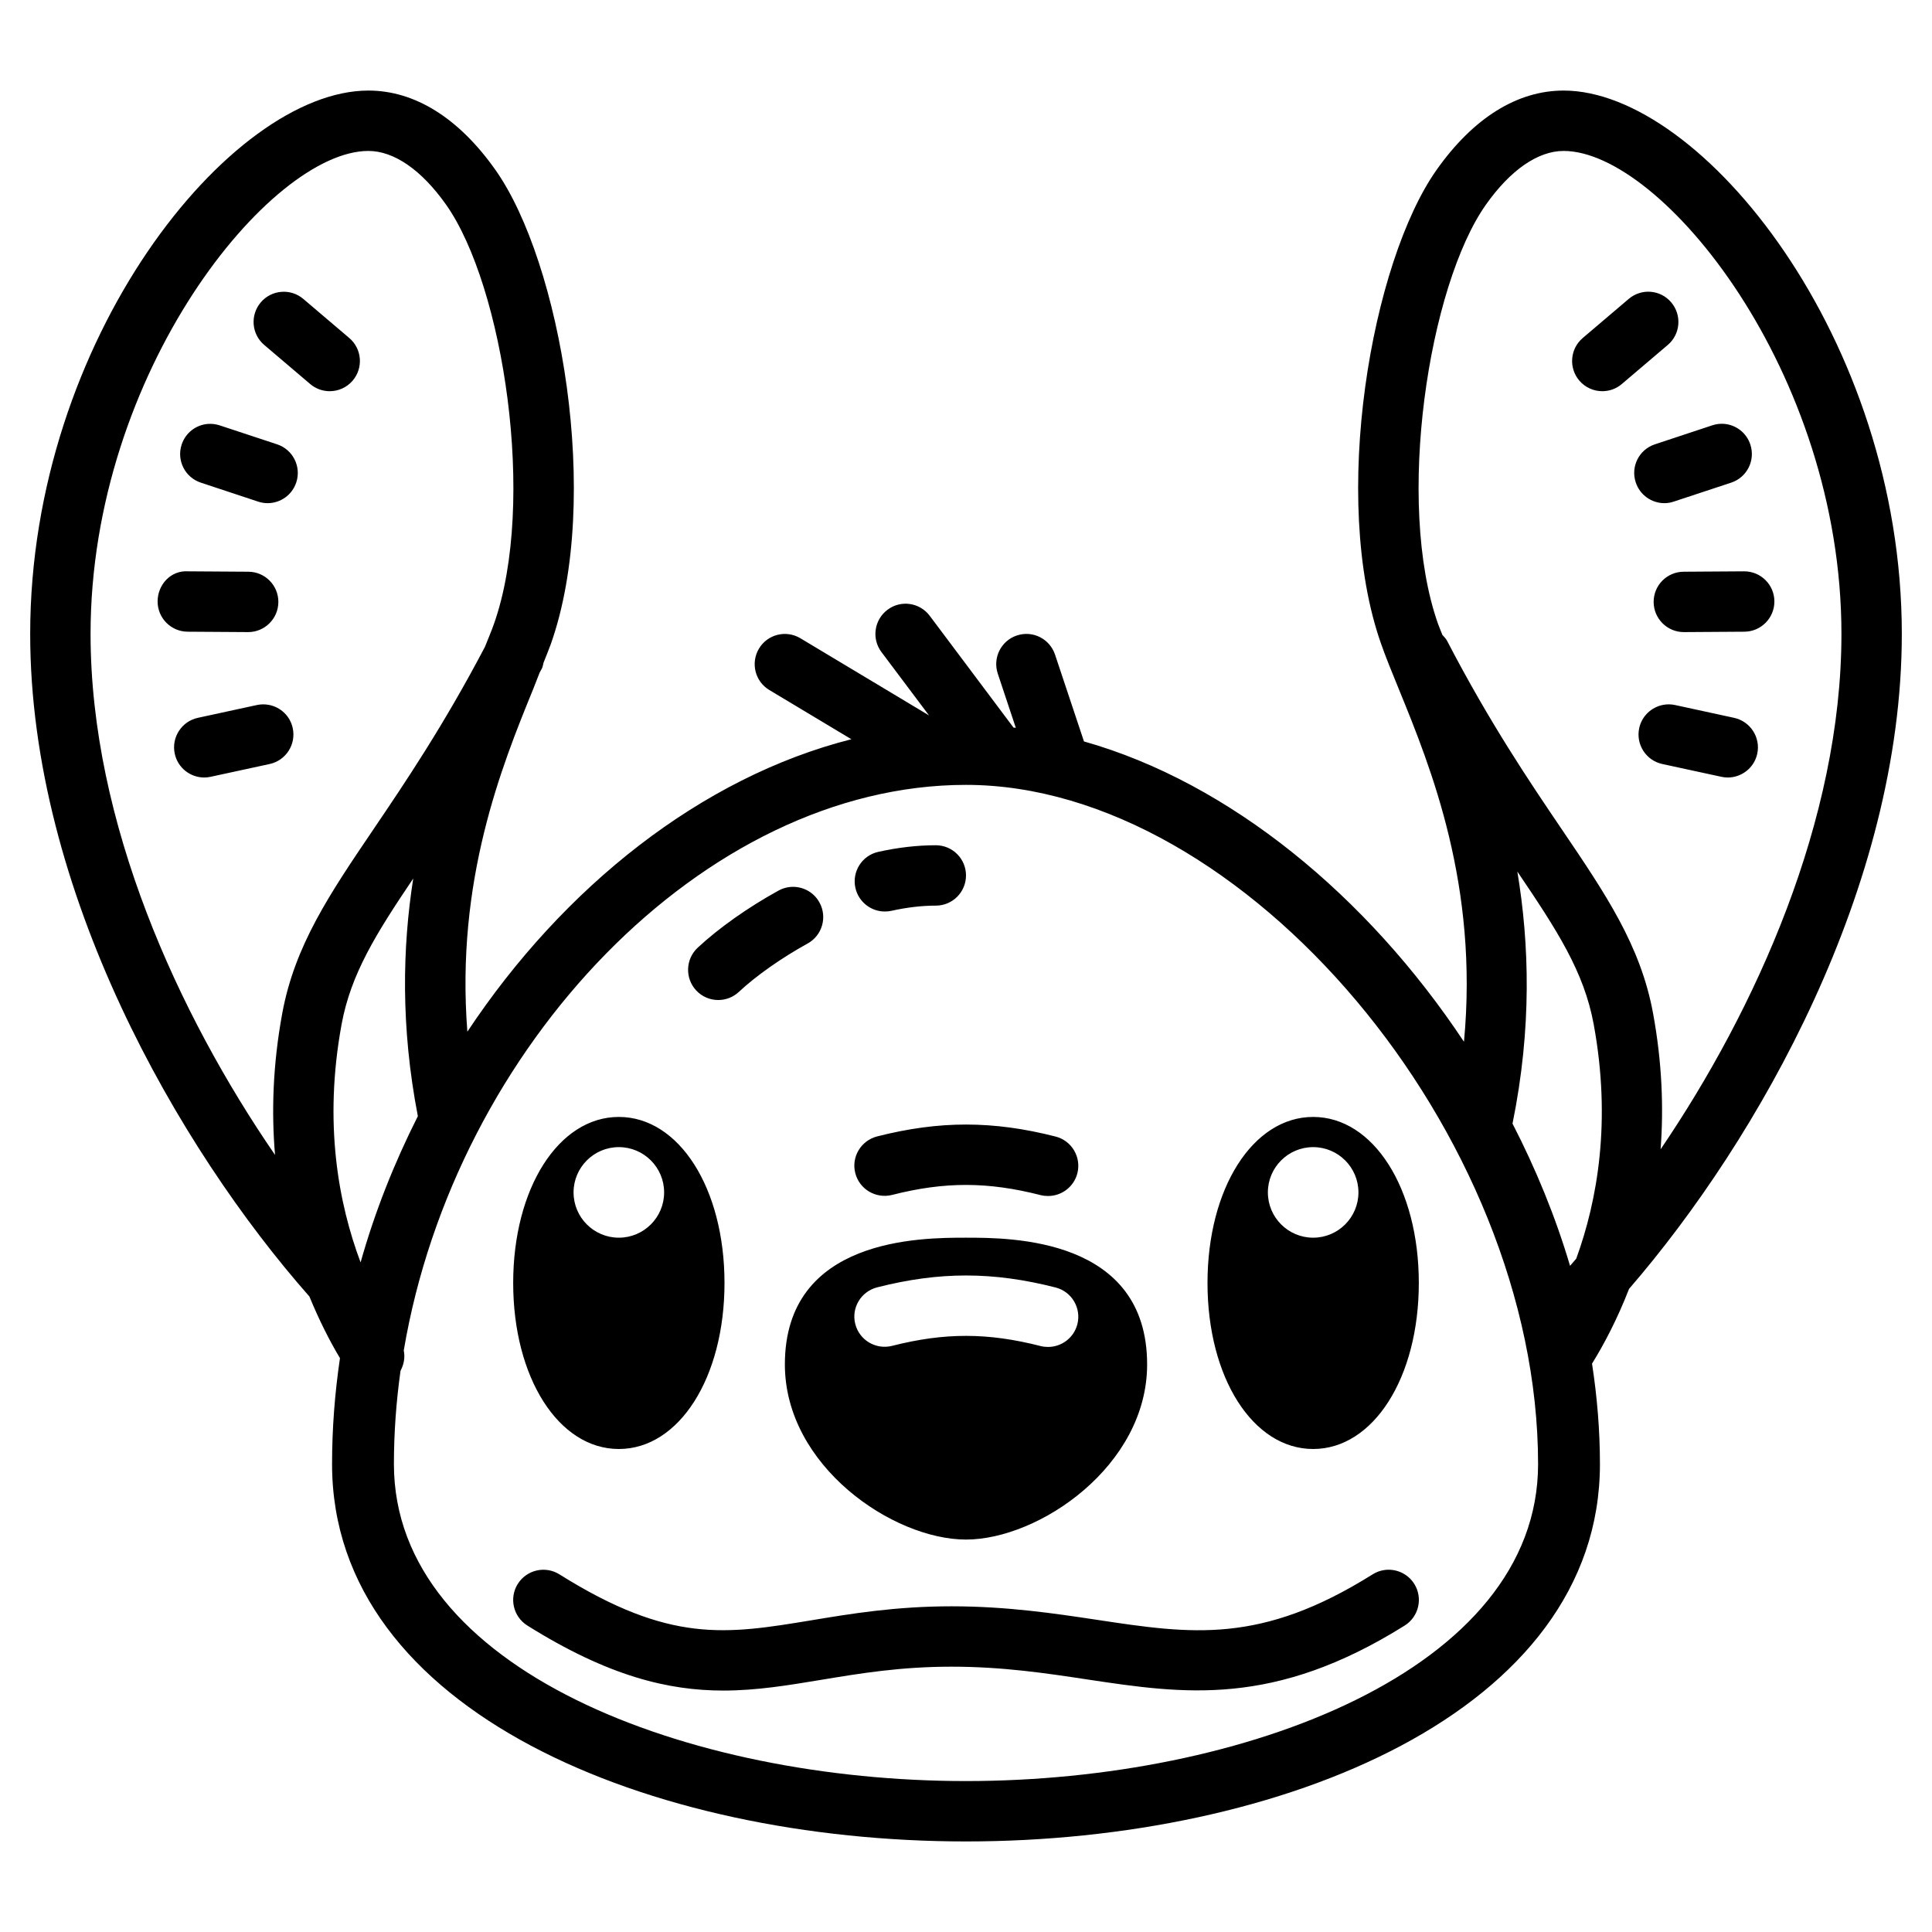 <?xml version="1.0"?><svg fill="#000000" xmlns="http://www.w3.org/2000/svg"  viewBox="0 0 64 64" width="512px" height="512px">    <path d="M 12.203 3 C 7.635 3 1 11.233 1 21 C 1 29.509 5.909 38.027 10.25 42.949 C 10.58 43.752 10.928 44.434 11.262 44.99 C 11.091 46.148 11 47.321 11 48.5 C 11 56.706 21.565 61 32 61 C 42.436 61 53 56.706 53 48.5 C 53 47.389 52.908 46.277 52.738 45.172 C 53.136 44.53 53.572 43.704 53.965 42.695 C 58.252 37.739 63 29.37 63 21 C 63 11.233 56.365 3 51.797 3 C 50.26 3 48.806 3.907 47.592 5.623 C 45.431 8.678 44.052 16.519 45.752 21.332 C 45.906 21.771 46.111 22.275 46.342 22.838 C 47.406 25.441 48.983 29.338 48.496 34.51 C 45.297 29.688 40.74 25.927 35.908 24.561 L 34.949 21.684 C 34.774 21.161 34.212 20.875 33.684 21.051 C 33.16 21.226 32.878 21.792 33.053 22.316 L 33.65 24.109 C 33.625 24.106 33.6 24.105 33.574 24.102 L 30.799 20.4 C 30.468 19.958 29.841 19.866 29.4 20.199 C 28.958 20.53 28.867 21.158 29.199 21.6 L 30.775 23.699 L 26.514 21.143 C 26.039 20.859 25.427 21.011 25.143 21.484 C 24.859 21.958 25.01 22.573 25.484 22.857 L 28.203 24.488 C 23.233 25.747 18.667 29.378 15.482 34.176 C 15.092 29.171 16.618 25.384 17.658 22.838 C 17.743 22.631 17.798 22.474 17.875 22.283 C 17.9 22.235 17.924 22.197 17.949 22.148 C 17.982 22.085 17.988 22.017 18.006 21.951 C 18.085 21.749 18.184 21.513 18.248 21.332 C 19.948 16.52 18.569 8.677 16.408 5.623 C 15.194 3.906 13.74 3 12.203 3 z M 12.203 5 C 13.051 5 13.964 5.63 14.775 6.777 C 16.672 9.459 17.785 16.641 16.363 20.668 C 16.285 20.89 16.167 21.172 16.064 21.428 C 14.697 24.032 13.41 25.938 12.373 27.469 C 10.913 29.624 9.763 31.325 9.35 33.568 C 9.035 35.281 8.99 36.846 9.111 38.258 C 5.911 33.605 3 27.249 3 21 C 3 12.315 8.958 5 12.203 5 z M 51.797 5 C 55.042 5 61 12.315 61 21 C 61 27.166 58.161 33.435 55.01 38.072 C 55.112 36.709 55.061 35.207 54.76 33.568 C 54.348 31.325 53.194 29.624 51.734 27.469 C 50.669 25.897 49.345 23.94 47.936 21.227 C 47.896 21.151 47.836 21.094 47.781 21.033 C 47.738 20.919 47.675 20.775 47.637 20.668 C 46.214 16.641 47.327 9.459 49.225 6.777 C 50.035 5.63 50.949 5 51.797 5 z M 54.68 9.666 C 54.424 9.646 54.162 9.724 53.953 9.902 L 52.43 11.197 C 52.009 11.555 51.959 12.186 52.316 12.607 C 52.514 12.839 52.796 12.959 53.078 12.959 C 53.308 12.959 53.538 12.881 53.725 12.721 L 55.248 11.426 C 55.669 11.068 55.718 10.437 55.361 10.016 C 55.183 9.805 54.935 9.686 54.68 9.666 z M 9.32 9.668 C 9.065 9.688 8.818 9.805 8.639 10.016 C 8.281 10.437 8.331 11.068 8.752 11.426 L 10.275 12.721 C 10.462 12.881 10.693 12.959 10.922 12.959 C 11.204 12.959 11.486 12.84 11.684 12.607 C 12.042 12.186 11.991 11.555 11.57 11.197 L 10.047 9.902 C 9.838 9.724 9.576 9.647 9.32 9.668 z M 57.113 14.041 C 56.984 14.031 56.85 14.046 56.719 14.09 L 54.82 14.719 C 54.296 14.892 54.012 15.456 54.186 15.98 C 54.324 16.401 54.715 16.668 55.135 16.668 C 55.238 16.668 55.344 16.651 55.449 16.615 L 57.348 15.988 C 57.872 15.815 58.156 15.249 57.982 14.725 C 57.853 14.332 57.502 14.072 57.113 14.041 z M 6.885 14.043 C 6.495 14.074 6.147 14.334 6.018 14.727 C 5.844 15.251 6.129 15.815 6.652 15.988 L 8.551 16.617 C 8.655 16.651 8.761 16.668 8.865 16.668 C 9.285 16.668 9.675 16.402 9.814 15.982 C 9.988 15.458 9.703 14.892 9.18 14.719 L 7.281 14.092 C 7.149 14.048 7.015 14.033 6.885 14.043 z M 6.229 18.926 C 5.657 18.888 5.225 19.366 5.221 19.918 C 5.217 20.47 5.662 20.922 6.215 20.926 L 8.215 20.939 L 8.221 20.939 C 8.77 20.939 9.217 20.495 9.221 19.945 C 9.225 19.393 8.782 18.943 8.229 18.939 L 6.229 18.926 z M 57.771 18.926 L 55.771 18.939 C 55.218 18.943 54.775 19.393 54.779 19.945 C 54.783 20.495 55.23 20.939 55.779 20.939 L 55.785 20.939 L 57.785 20.926 C 58.338 20.922 58.783 20.47 58.779 19.918 C 58.775 19.368 58.328 18.926 57.779 18.926 L 57.771 18.926 z M 8.906 23.35 C 8.779 23.326 8.644 23.326 8.51 23.355 L 6.555 23.779 C 6.015 23.896 5.672 24.429 5.789 24.969 C 5.891 25.438 6.306 25.756 6.766 25.756 C 6.836 25.756 6.908 25.748 6.979 25.732 L 8.932 25.309 C 9.472 25.192 9.814 24.659 9.697 24.119 C 9.61 23.714 9.289 23.422 8.906 23.35 z M 55.094 23.35 C 54.711 23.422 54.389 23.715 54.301 24.119 C 54.184 24.659 54.526 25.192 55.066 25.309 L 57.021 25.732 C 57.092 25.748 57.164 25.756 57.234 25.756 C 57.694 25.756 58.11 25.437 58.211 24.969 C 58.328 24.429 57.983 23.896 57.443 23.779 L 55.49 23.355 C 55.356 23.326 55.221 23.325 55.094 23.35 z M 32 26 C 41.21 26 50.951 37.565 50.951 48.5 C 50.951 55.32 41.188 59 32 59 C 22.813 59 13.049 55.32 13.049 48.5 C 13.049 47.462 13.125 46.429 13.268 45.408 C 13.378 45.202 13.424 44.968 13.375 44.736 C 15.079 34.671 23.326 26 32 26 z M 31 28 C 30.387 28 29.746 28.074 29.094 28.219 C 28.555 28.339 28.217 28.873 28.336 29.412 C 28.441 29.878 28.853 30.195 29.311 30.195 C 29.383 30.195 29.456 30.188 29.529 30.172 C 30.038 30.059 30.533 30 31 30 C 31.553 30 32 29.552 32 29 C 32 28.448 31.553 28 31 28 z M 50.264 28.871 C 51.583 30.821 52.472 32.187 52.793 33.93 C 53.383 37.137 52.919 39.761 52.215 41.695 C 52.147 41.772 52.078 41.857 52.01 41.932 C 51.529 40.31 50.882 38.731 50.104 37.221 C 50.748 34.057 50.662 31.263 50.264 28.871 z M 13.689 29.102 C 13.332 31.378 13.27 34.013 13.842 36.975 C 13.063 38.517 12.418 40.138 11.945 41.818 C 11.215 39.873 10.713 37.211 11.316 33.93 C 11.624 32.259 12.46 30.925 13.689 29.102 z M 26.168 29.383 C 26.039 29.396 25.91 29.435 25.789 29.502 C 24.782 30.056 23.806 30.746 23.111 31.395 C 22.708 31.772 22.686 32.405 23.062 32.809 C 23.259 33.02 23.525 33.127 23.793 33.127 C 24.038 33.127 24.283 33.037 24.477 32.857 C 25.047 32.323 25.898 31.726 26.752 31.256 C 27.237 30.99 27.413 30.38 27.146 29.896 C 26.948 29.533 26.555 29.343 26.168 29.383 z M 20.5 37 C 18.505 37 17 39.364 17 42.5 C 17 45.636 18.505 48 20.5 48 C 22.495 48 24 45.636 24 42.5 C 24 39.364 22.495 37 20.5 37 z M 43.5 37 C 41.505 37 40 39.364 40 42.5 C 40 45.636 41.505 48 43.5 48 C 45.495 48 47 45.636 47 42.5 C 47 39.364 45.495 37 43.5 37 z M 32.01 37.252 C 31.05 37.251 30.092 37.382 29.057 37.645 C 28.522 37.782 28.195 38.324 28.332 38.859 C 28.468 39.395 29.012 39.717 29.549 39.584 C 31.296 39.139 32.724 39.143 34.473 39.59 C 34.556 39.611 34.639 39.619 34.721 39.619 C 35.166 39.619 35.573 39.318 35.689 38.867 C 35.825 38.332 35.504 37.787 34.969 37.65 C 33.932 37.385 32.97 37.253 32.01 37.252 z M 20.5 38 C 21.328 38 22 38.672 22 39.5 C 22 40.328 21.328 41 20.5 41 C 19.672 41 19 40.328 19 39.5 C 19 38.672 19.672 38 20.5 38 z M 43.5 38 C 44.328 38 45 38.672 45 39.5 C 45 40.328 44.328 41 43.5 41 C 42.672 41 42 40.328 42 39.5 C 42 38.672 42.672 38 43.5 38 z M 32 41 C 30.516 41 26 40.999 26 45.199 C 26 48.563 29.584 51 32 51 C 34.416 51 38 48.563 38 45.199 C 38 40.999 33.484 41 32 41 z M 32.01 42.252 C 32.97 42.253 33.932 42.385 34.969 42.65 C 35.504 42.787 35.825 43.332 35.689 43.867 C 35.573 44.318 35.166 44.619 34.721 44.619 C 34.639 44.619 34.556 44.611 34.473 44.59 C 32.724 44.143 31.296 44.139 29.549 44.584 C 29.012 44.717 28.468 44.395 28.332 43.859 C 28.195 43.324 28.522 42.782 29.057 42.645 C 30.092 42.382 31.05 42.251 32.01 42.252 z M 45.842 52.012 C 45.714 52.032 45.588 52.079 45.471 52.152 C 41.765 54.475 39.487 54.135 36.334 53.658 C 34.943 53.449 33.366 53.211 31.52 53.211 C 29.668 53.211 28.187 53.457 26.881 53.674 C 24.059 54.139 22.196 54.45 18.531 52.152 C 18.063 51.86 17.447 52.001 17.152 52.469 C 16.859 52.938 17.001 53.554 17.469 53.848 C 20.152 55.529 22.141 56.002 23.963 56.002 C 25.065 56.002 26.107 55.828 27.207 55.646 C 28.497 55.432 29.832 55.211 31.52 55.211 C 33.217 55.211 34.65 55.427 36.037 55.637 C 39.207 56.113 42.198 56.563 46.533 53.848 C 47 53.554 47.143 52.938 46.85 52.469 C 46.629 52.118 46.227 51.95 45.842 52.012 z"/></svg>